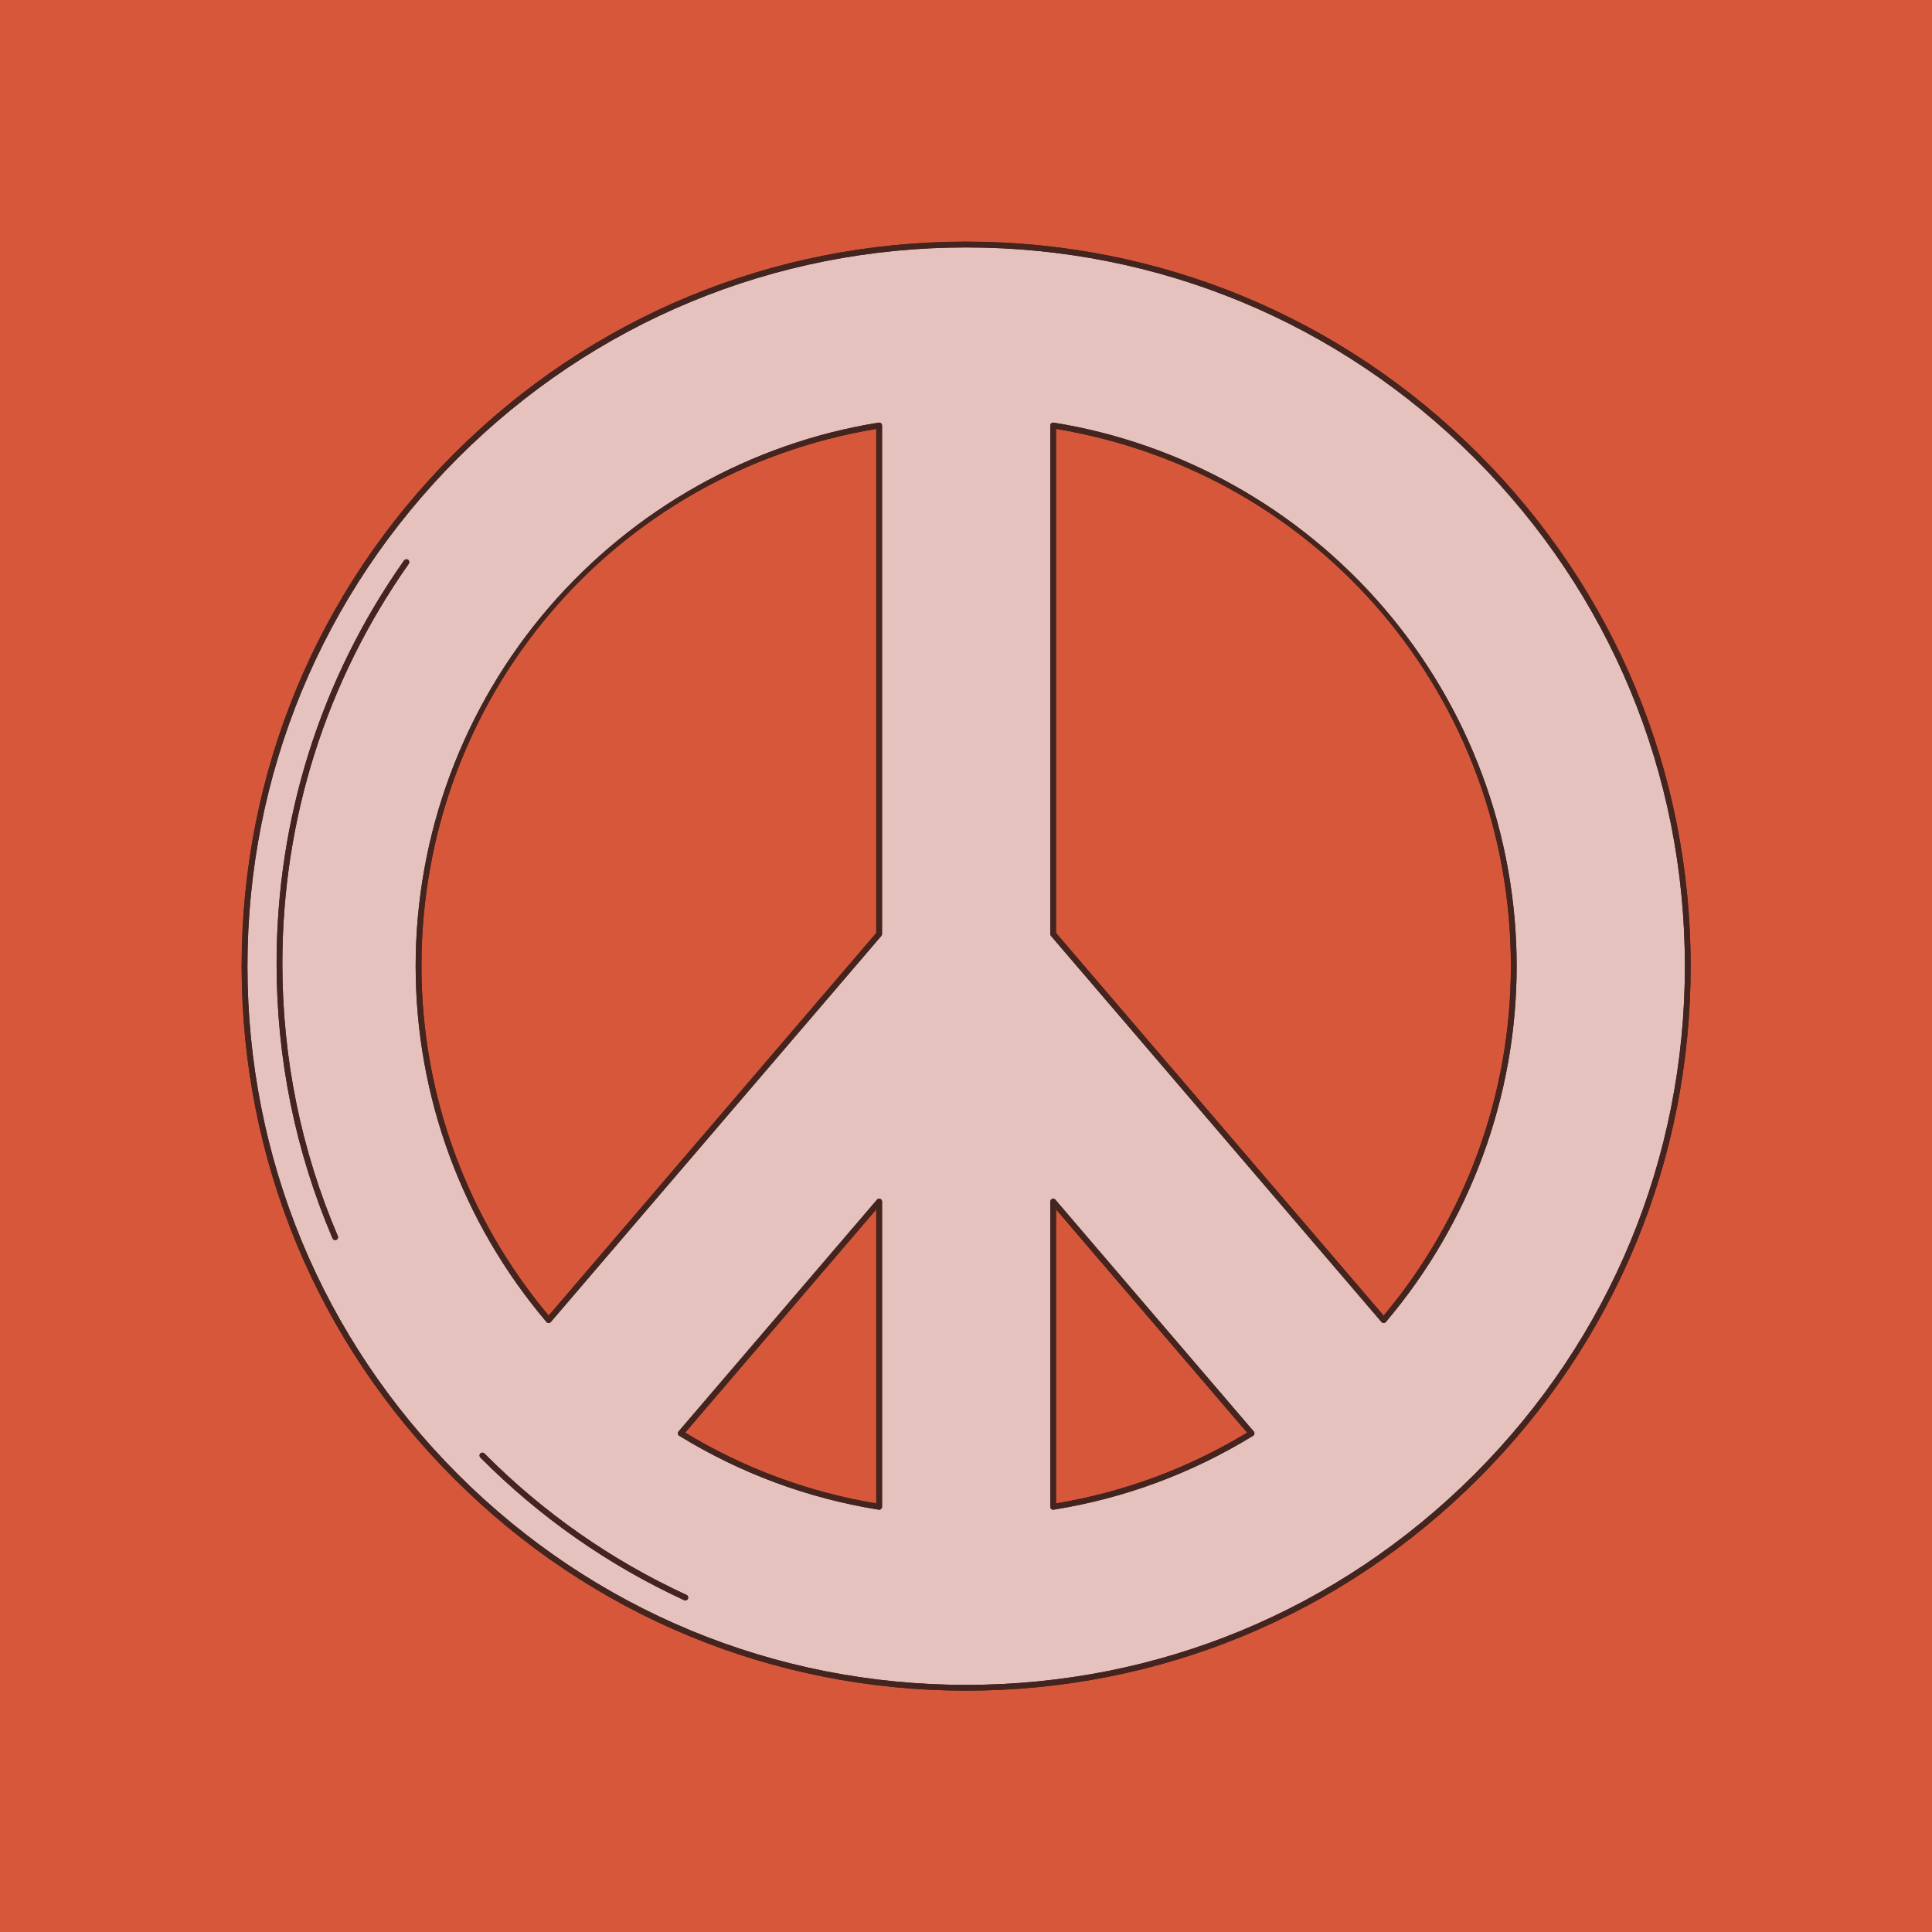 <svg xmlns="http://www.w3.org/2000/svg" xmlns:xlink="http://www.w3.org/1999/xlink" width="400" zoomAndPan="magnify" viewBox="0 0 300 300" height="400" preserveAspectRatio="xMidYMid meet" version="1.0"><defs><clipPath id="id1"><path d="M 37.523 37.523 L 262.523 37.523 L 262.523 262.523 L 37.523 262.523 Z M 37.523 37.523 " clip-rule="nonzero"/></clipPath><clipPath id="id2"><path d="M 37.523 37.523 L 262.523 37.523 L 262.523 262.523 L 37.523 262.523 Z M 37.523 37.523 " clip-rule="nonzero"/></clipPath></defs><rect x="-30" width="360" fill="#ffffff" y="-30" height="360" fill-opacity="1"/><rect x="-30" width="360" fill="#d7573b" y="-30" height="360" fill-opacity="1"/><g clip-path="url(#id1)"><path fill="#43241e" d="M 229.574 70.477 C 208.324 49.227 180.074 37.523 150.023 37.523 C 119.977 37.523 91.723 49.227 70.477 70.477 C 49.227 91.723 37.523 119.977 37.523 150.023 C 37.523 180.074 49.227 208.324 70.477 229.574 C 91.723 250.824 119.977 262.523 150.023 262.523 C 180.074 262.523 208.324 250.824 229.574 229.574 C 250.82 208.324 262.523 180.074 262.523 150.023 C 262.523 119.977 250.82 91.723 229.574 70.477 Z M 193.656 222.461 C 184.496 228 174.52 231.695 163.98 233.453 L 163.98 187.793 Z M 214.852 204.289 L 163.98 144.867 L 163.98 66.598 C 204.938 73.418 234.609 108.418 234.609 150.023 C 234.609 169.84 227.594 189.09 214.852 204.289 Z M 136.066 187.793 L 136.066 233.453 C 125.531 231.695 115.551 228 106.391 222.461 Z M 136.066 144.867 L 85.199 204.289 C 72.453 189.09 65.441 169.84 65.441 150.023 C 65.441 108.418 95.109 73.418 136.066 66.598 Z M 136.066 144.867 " fill-opacity="1" fill-rule="nonzero"/></g><path fill="#e5c2bd" d="M 228.941 71.109 C 207.859 50.031 179.836 38.422 150.023 38.422 C 120.215 38.422 92.188 50.031 71.109 71.109 C 50.031 92.188 38.422 120.215 38.422 150.023 C 38.422 179.836 50.031 207.859 71.109 228.941 C 92.188 250.02 120.215 261.629 150.023 261.629 C 179.836 261.629 207.859 250.02 228.941 228.941 C 250.02 207.859 261.629 179.836 261.629 150.023 C 261.629 120.215 250.02 92.188 228.941 71.109 Z M 63.473 87.547 C 50.633 105.777 43.844 127.238 43.844 149.617 C 43.844 164.305 46.742 178.543 52.457 191.938 C 52.555 192.164 52.449 192.426 52.223 192.523 C 52.164 192.551 52.105 192.562 52.047 192.562 C 51.871 192.562 51.707 192.457 51.633 192.289 C 45.871 178.781 42.949 164.426 42.949 149.617 C 42.949 127.055 49.793 105.41 62.738 87.031 C 62.883 86.828 63.16 86.777 63.363 86.922 C 63.566 87.066 63.613 87.344 63.473 87.547 Z M 106.824 248.254 C 106.75 248.418 106.586 248.512 106.418 248.512 C 106.355 248.512 106.289 248.5 106.23 248.473 C 94.43 243.031 83.785 235.578 74.59 226.328 C 74.414 226.152 74.414 225.867 74.59 225.695 C 74.766 225.52 75.051 225.52 75.223 225.695 C 84.348 234.871 94.902 242.262 106.605 247.66 C 106.828 247.762 106.93 248.027 106.824 248.254 Z M 136.965 233.98 C 136.965 234.113 136.906 234.234 136.805 234.32 C 136.723 234.391 136.621 234.43 136.516 234.43 C 136.492 234.43 136.469 234.426 136.445 234.422 C 125.43 232.656 115.008 228.797 105.473 222.949 C 105.363 222.883 105.285 222.77 105.266 222.637 C 105.246 222.508 105.281 222.379 105.367 222.277 L 136.176 186.289 C 136.297 186.148 136.496 186.094 136.672 186.16 C 136.848 186.227 136.965 186.395 136.965 186.582 Z M 136.965 145.031 C 136.965 145.141 136.926 145.242 136.855 145.324 L 85.535 205.273 C 85.449 205.375 85.324 205.43 85.195 205.43 C 85.062 205.43 84.938 205.375 84.855 205.273 C 71.758 189.848 64.543 170.227 64.543 150.023 C 64.543 129.605 71.891 109.824 85.23 94.328 C 98.43 79 116.617 68.805 136.441 65.625 C 136.574 65.605 136.707 65.645 136.805 65.727 C 136.906 65.812 136.961 65.938 136.961 66.07 L 136.961 145.031 Z M 194.574 222.949 C 185.039 228.797 174.621 232.656 163.605 234.422 C 163.582 234.426 163.559 234.43 163.535 234.43 C 163.43 234.43 163.324 234.391 163.242 234.32 C 163.145 234.234 163.086 234.113 163.086 233.98 L 163.086 186.582 C 163.086 186.395 163.203 186.227 163.379 186.16 C 163.555 186.094 163.754 186.148 163.875 186.289 L 194.68 222.277 C 194.766 222.379 194.805 222.508 194.781 222.637 C 194.762 222.77 194.688 222.883 194.574 222.949 Z M 215.195 205.273 C 215.109 205.375 214.984 205.43 214.855 205.43 L 214.852 205.43 C 214.723 205.43 214.598 205.375 214.512 205.273 L 163.191 145.324 C 163.125 145.242 163.086 145.141 163.086 145.031 L 163.086 66.07 C 163.086 65.938 163.145 65.812 163.242 65.727 C 163.344 65.645 163.477 65.605 163.605 65.625 C 183.434 68.805 201.621 79 214.82 94.328 C 228.16 109.824 235.504 129.605 235.504 150.023 C 235.504 170.227 228.293 189.848 215.195 205.273 Z M 215.195 205.273 " fill-opacity="1" fill-rule="nonzero"/><g clip-path="url(#id2)"><path fill="#43241e" d="M 229.574 70.477 C 208.324 49.227 180.074 37.523 150.023 37.523 C 119.977 37.523 91.723 49.227 70.477 70.477 C 49.227 91.723 37.523 119.977 37.523 150.023 C 37.523 180.074 49.227 208.324 70.477 229.574 C 91.723 250.824 119.977 262.523 150.023 262.523 C 180.074 262.523 208.324 250.824 229.574 229.574 C 250.82 208.324 262.523 180.074 262.523 150.023 C 262.523 119.977 250.82 91.723 229.574 70.477 Z M 150.023 261.629 C 120.215 261.629 92.188 250.02 71.109 228.941 C 50.031 207.859 38.422 179.836 38.422 150.023 C 38.422 120.215 50.031 92.188 71.109 71.109 C 92.188 50.031 120.215 38.422 150.023 38.422 C 179.836 38.422 207.859 50.031 228.941 71.109 C 250.02 92.188 261.629 120.215 261.629 150.023 C 261.629 179.836 250.02 207.859 228.941 228.941 C 207.859 250.02 179.836 261.629 150.023 261.629 Z M 163.875 186.289 C 163.754 186.145 163.555 186.094 163.379 186.16 C 163.203 186.227 163.086 186.395 163.086 186.582 L 163.086 233.98 C 163.086 234.113 163.145 234.234 163.242 234.32 C 163.324 234.391 163.426 234.43 163.535 234.43 C 163.559 234.43 163.582 234.426 163.605 234.422 C 174.621 232.656 185.039 228.797 194.574 222.949 C 194.688 222.883 194.762 222.77 194.781 222.637 C 194.805 222.508 194.766 222.379 194.68 222.277 Z M 163.98 233.453 L 163.98 187.793 L 193.656 222.461 C 184.496 228 174.52 231.695 163.98 233.453 Z M 214.82 94.328 C 201.621 79 183.434 68.805 163.605 65.625 C 163.477 65.605 163.344 65.645 163.242 65.727 C 163.145 65.812 163.086 65.938 163.086 66.07 L 163.086 145.031 C 163.086 145.137 163.125 145.242 163.191 145.324 L 214.512 205.273 C 214.598 205.375 214.723 205.43 214.852 205.43 L 214.855 205.43 C 214.984 205.43 215.109 205.375 215.195 205.273 C 228.293 189.848 235.504 170.227 235.504 150.023 C 235.504 129.605 228.16 109.824 214.82 94.328 Z M 163.98 144.867 L 163.98 66.598 C 204.938 73.418 234.609 108.418 234.609 150.023 C 234.609 169.84 227.594 189.09 214.852 204.289 Z M 136.445 65.625 C 116.617 68.805 98.43 79 85.23 94.328 C 71.891 109.824 64.543 129.605 64.543 150.023 C 64.543 170.227 71.758 189.848 84.855 205.273 C 84.938 205.375 85.062 205.43 85.195 205.43 C 85.328 205.43 85.449 205.375 85.535 205.273 L 136.855 145.324 C 136.926 145.242 136.965 145.141 136.965 145.031 L 136.965 66.07 C 136.965 65.938 136.906 65.812 136.805 65.727 C 136.707 65.645 136.574 65.605 136.445 65.625 Z M 136.066 144.867 L 85.199 204.289 C 72.453 189.09 65.441 169.84 65.441 150.023 C 65.441 108.418 95.109 73.418 136.066 66.598 Z M 136.672 186.16 C 136.496 186.094 136.297 186.148 136.176 186.289 L 105.367 222.277 C 105.281 222.379 105.246 222.508 105.266 222.637 C 105.285 222.77 105.363 222.883 105.473 222.949 C 115.008 228.797 125.43 232.656 136.445 234.422 C 136.469 234.426 136.492 234.43 136.516 234.43 C 136.621 234.43 136.723 234.391 136.805 234.32 C 136.906 234.234 136.965 234.113 136.965 233.98 L 136.965 186.582 C 136.965 186.395 136.848 186.227 136.672 186.16 Z M 136.066 233.453 C 125.531 231.695 115.551 228 106.391 222.461 L 136.066 187.793 Z M 63.363 86.922 C 63.566 87.066 63.613 87.344 63.473 87.547 C 50.633 105.777 43.844 127.238 43.844 149.617 C 43.844 164.305 46.742 178.543 52.457 191.938 C 52.555 192.164 52.449 192.426 52.223 192.523 C 52.164 192.551 52.105 192.562 52.047 192.562 C 51.871 192.562 51.707 192.457 51.633 192.289 C 45.871 178.781 42.949 164.426 42.949 149.617 C 42.949 127.055 49.793 105.41 62.738 87.031 C 62.883 86.828 63.16 86.777 63.363 86.922 Z M 106.824 248.254 C 106.75 248.418 106.586 248.512 106.418 248.512 C 106.355 248.512 106.289 248.5 106.23 248.473 C 94.43 243.031 83.785 235.578 74.59 226.328 C 74.414 226.152 74.414 225.867 74.59 225.695 C 74.766 225.52 75.051 225.52 75.223 225.695 C 84.348 234.871 94.902 242.262 106.605 247.66 C 106.828 247.762 106.93 248.027 106.824 248.254 Z M 106.824 248.254 " fill-opacity="1" fill-rule="nonzero"/></g></svg>